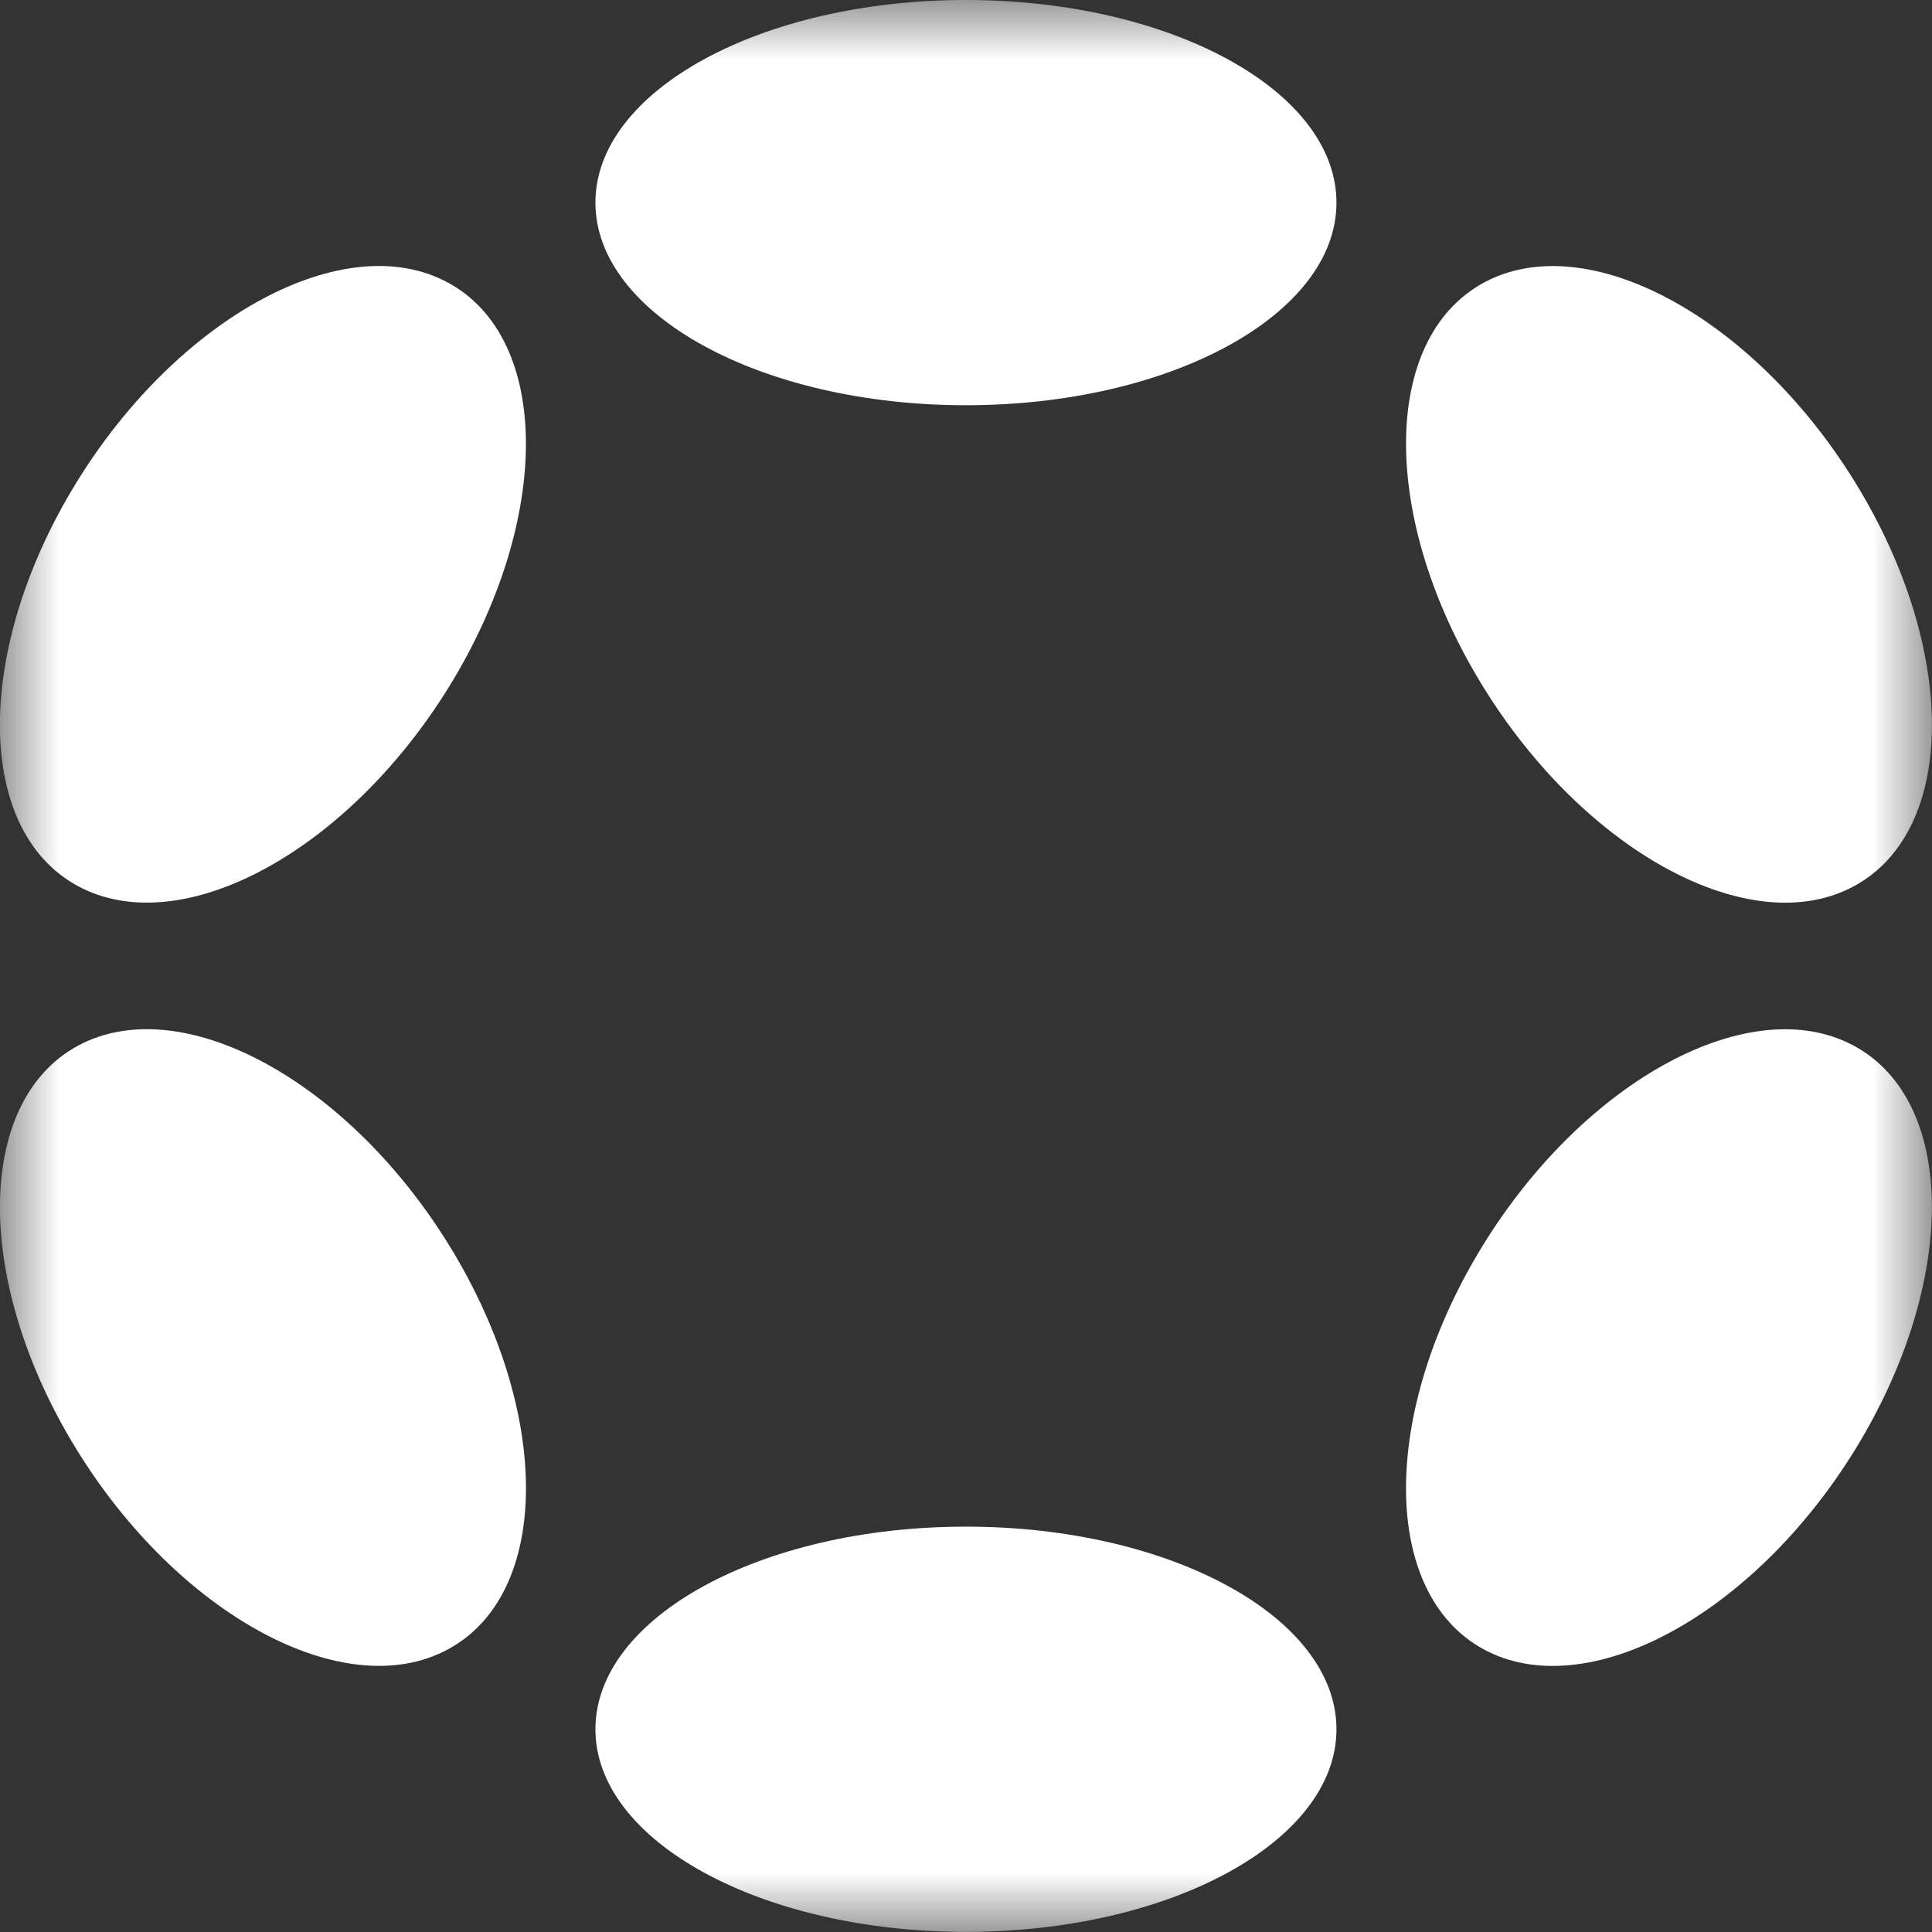 <svg width="16" height="16" viewBox="0 0 16 16" fill="none" xmlns="http://www.w3.org/2000/svg">
<rect x="0" y="0" width="16" height="16" fill="#333333" stroke="none"/>
<g clip-path="url(#clip0_24_47)">
<mask id="mask0_24_47" style="mask-type:luminance" maskUnits="userSpaceOnUse" x="0" y="0" width="16" height="16">
<path d="M16 0H0V16H16V0Z" fill="white"/>
</mask>
<g mask="url(#mask0_24_47)">
<path d="M7.999 3.356C9.694 3.356 11.068 2.605 11.068 1.678C11.068 0.751 9.694 0 7.999 0C6.305 0 4.931 0.751 4.931 1.678C4.931 2.605 6.305 3.356 7.999 3.356Z" fill="white"/>
<path d="M7.999 15.999C9.694 15.999 11.068 15.248 11.068 14.321C11.068 13.394 9.694 12.643 7.999 12.643C6.305 12.643 4.931 13.394 4.931 14.321C4.931 15.248 6.305 15.999 7.999 15.999Z" fill="white"/>
<path d="M3.724 5.679C4.571 4.299 4.565 2.804 3.711 2.341C2.857 1.877 1.478 2.62 0.631 3.999C-0.216 5.379 -0.211 6.874 0.643 7.337C1.497 7.801 2.876 7.058 3.724 5.679Z" fill="white"/>
<path d="M15.367 11.999C16.214 10.619 16.209 9.125 15.356 8.662C14.502 8.198 13.123 8.941 12.276 10.321C11.429 11.701 11.434 13.195 12.287 13.659C13.141 14.122 14.52 13.379 15.367 11.999Z" fill="white"/>
<path d="M3.712 13.658C4.566 13.195 4.571 11.7 3.724 10.32C2.877 8.941 1.498 8.198 0.644 8.661C-0.21 9.125 -0.216 10.62 0.631 11.999C1.479 13.379 2.858 14.122 3.712 13.658Z" fill="white"/>
<path d="M15.356 7.338C16.209 6.875 16.215 5.38 15.367 4C14.52 2.621 13.141 1.878 12.288 2.341C11.434 2.804 11.429 4.299 12.277 5.678C13.124 7.058 14.502 7.801 15.356 7.338Z" fill="white"/>
</g>
</g>
<defs>
<clipPath id="clip0_24_47">
<rect width="16" height="16" fill="white"/>
</clipPath>
</defs>
</svg>
